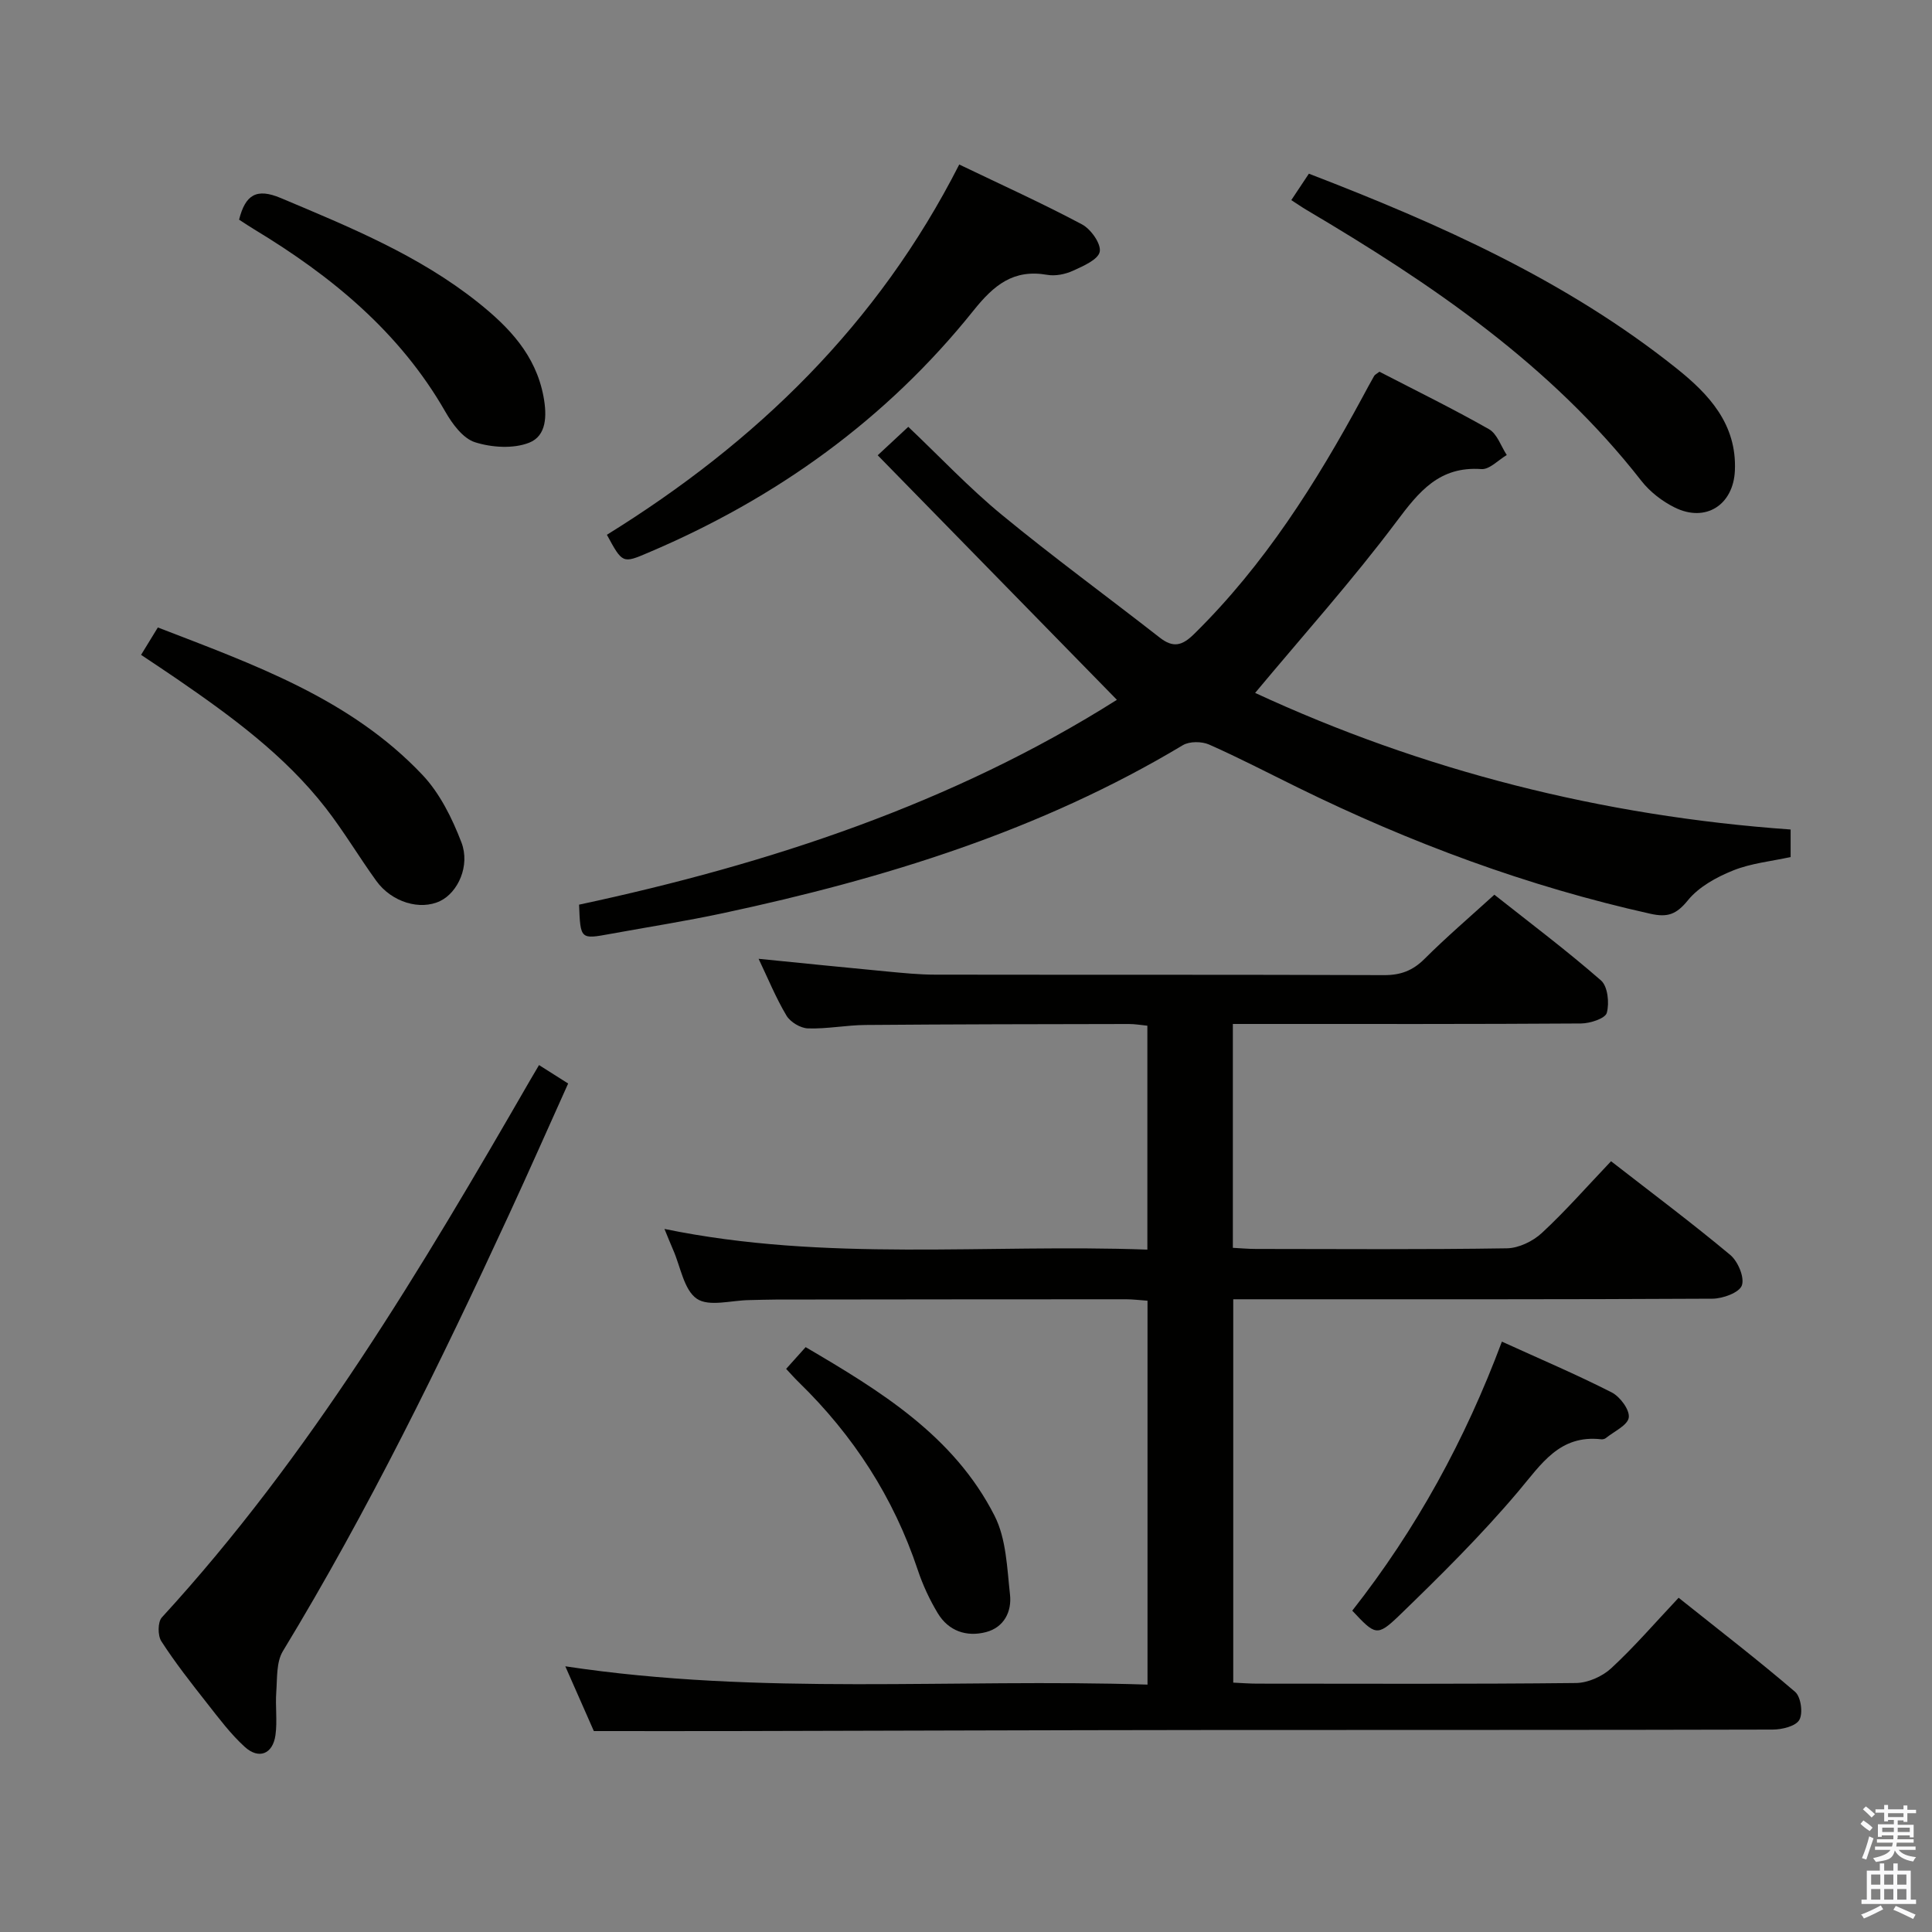 <svg enable-background="new 0 0 400 400" viewBox="0 0 400 400" xmlns="http://www.w3.org/2000/svg"><rect x="0" y="0" width="400" height="400" fill="#808080" stroke="none"/><path d="m385.2 377.6.6-.7c.6.4 1.3.9 1.9 1.5l-.6.7c-.8-.5-1.4-1-1.9-1.5zm.3 7.1c.6-1.4 1.1-2.9 1.5-4.5.3.1.6.3.9.4-.5 1.4-1 2.9-1.5 4.4zm.2-10.1.6-.6c.7.5 1.3 1.1 1.9 1.6l-.7.7c-.6-.6-1.2-1.2-1.8-1.7zm8.4-.8h.8v.9h1.8v.7h-1.8v1.8h-.8v-.3h-1.2v.9h3.3v2.6h-.8v-.4h-2.5c0 .3 0 .6-.1.8h3.4v.7h-3.5c0 .3-.1.6-.1.8h4v.7h-3.5c.7.9 1.9 1.3 3.6 1.5-.2.2-.4.5-.6.9-1.9-.3-3.2-1.1-3.8-2.3-.5 2.1-1.8 2-3.9 2.4-.2-.3-.4-.5-.6-.8 1.9-.4 3.1-.9 3.6-1.7h-3.2v-.7h3.5c.1-.2.1-.5.2-.8h-3.3v-.7h3.4c0-.2 0-.5 0-.8h-2.4v.3h-.8v-2.6h3.3v-.9h-1.2v.3h-.8v-1.8h-1.8v-.7h1.8v-.9h.8v.9h3.2zm-4.4 5.5h2.4c0-.3 0-.6 0-.9h-2.4zm1.2-3.1h3.2v-.8h-3.2zm4.4 2.2h-2.4v.9h2.5v-.9z" fill="#fafafb"/><path d="m389.2 385.8h.9v1.5h1.9v-1.5h.9v1.5h2.7v6h1.1v.9h-11.3v-.9h1.1v-6h2.7zm.2 8.7.5.8c-1.2.6-2.5 1.3-4 1.9-.2-.3-.3-.6-.6-.8 1.6-.6 3-1.3 4.1-1.9zm-2-4.3h1.9v-2.1h-1.9zm0 3.1h1.9v-2.2h-1.9zm2.7-3.1h1.9v-2.1h-1.9zm0 3.1h1.9v-2.2h-1.9zm2.4 1.3c1.4.6 2.7 1.2 4.1 1.8l-.5.9c-1.5-.7-2.8-1.4-4.1-1.9zm2.2-6.5h-1.9v2.1h1.9zm-1.9 5.2h1.9v-2.2h-1.9z" fill="#fafafb"/><g fill="#010100"><path d="m333.55 240.42c8.5 6.61 16.76 12.79 24.67 19.39 1.6 1.33 3.01 4.67 2.41 6.33-.54 1.49-3.94 2.73-6.09 2.74-31.16.17-62.32.12-93.47.12-1.81 0-3.61 0-5.74 0v79.37c1.73.08 3.35.21 4.98.21 21.99.01 43.99.11 65.98-.13 2.48-.03 5.45-1.35 7.29-3.05 4.76-4.4 9.01-9.34 13.96-14.6 8.5 6.79 16.49 12.93 24.12 19.48 1.2 1.03 1.67 4.42.87 5.81-.76 1.32-3.6 2-5.53 2-39.16.11-78.31.05-117.47.09-32.65.03-65.31.15-97.96.22-9.12.02-18.25 0-28.62 0-1.4-3.18-3.51-7.96-5.91-13.41 40.41 6.12 80.39 2.49 120.54 3.79 0-26.96 0-53.04 0-79.48-1.58-.11-3.02-.3-4.46-.3-24.16 0-48.32.03-72.48.06-1.83 0-3.66.08-5.5.11-3.71.04-8.35 1.44-10.87-.28-2.68-1.83-3.36-6.61-4.9-10.11-.53-1.2-1-2.41-1.8-4.34 33.45 6.89 66.63 3.06 99.98 4.28 0-15.86 0-30.94 0-46.36-1.33-.13-2.6-.36-3.87-.35-18.16.03-36.32.05-54.48.2-3.98.03-7.96.84-11.92.71-1.55-.05-3.65-1.31-4.45-2.65-2.2-3.69-3.84-7.72-5.77-11.76 9.04.9 17.83 1.8 26.62 2.63 3.3.31 6.63.65 9.94.65 30.99.05 61.98-.02 92.97.1 3.43.01 5.93-.95 8.35-3.37 4.46-4.45 9.26-8.56 14.45-13.28 7.45 5.89 14.99 11.56 22.08 17.75 1.4 1.22 1.76 4.67 1.2 6.71-.32 1.17-3.46 2.19-5.33 2.2-22.16.15-44.32.1-66.48.1-1.79 0-3.59 0-5.61 0v46.35c1.58.08 3.17.23 4.76.23 17.33.02 34.66.14 51.98-.13 2.46-.04 5.39-1.46 7.24-3.18 4.87-4.51 9.26-9.53 14.32-14.85z"/><path d="m231.24 144.89c-16.58-16.95-32.83-33.57-49.52-50.63 2.61-2.43 4.36-4.05 6.33-5.89 6.58 6.24 12.62 12.67 19.37 18.22 10.65 8.77 21.81 16.91 32.68 25.41 2.79 2.18 4.64 1.72 7.14-.75 14.54-14.3 25.26-31.27 34.87-49.05.79-1.46 1.56-2.92 2.39-4.36.15-.27.5-.42 1.1-.88 7.48 3.87 15.21 7.66 22.68 11.9 1.69.96 2.48 3.52 3.68 5.35-1.75 1.03-3.58 3.03-5.25 2.91-8.71-.62-12.92 4.64-17.62 10.92-9.06 12.08-19.18 23.37-29.23 35.42 34.69 16.06 71.79 25.51 110.87 28.28v5.7c-3.99.88-8.19 1.28-11.93 2.79-3.43 1.38-7.09 3.39-9.35 6.18-2.37 2.91-4.18 3.57-7.73 2.78-25.45-5.67-49.67-14.67-73.02-26.14-6.11-3-12.15-6.15-18.37-8.9-1.53-.67-4.05-.69-5.43.13-29.48 17.69-61.78 27.63-95.1 34.76-7.78 1.67-15.65 2.89-23.47 4.32-6.16 1.13-6.16 1.14-6.44-6.06 39.42-8.43 77.47-20.99 111.35-42.41z"/><path d="m111.6 220.51c2.1 1.33 3.75 2.37 6.03 3.82-4.14 9.2-8.14 18.25-12.29 27.23-14.23 30.8-29.13 61.24-46.77 90.29-1.38 2.27-1.16 5.59-1.37 8.45-.22 2.97.24 6.02-.17 8.95-.55 3.91-3.44 5.08-6.36 2.42s-5.34-5.9-7.8-9.03c-3.29-4.18-6.59-8.38-9.47-12.84-.76-1.18-.76-3.98.11-4.93 30.72-33.49 53.75-72.22 76.29-111.3.49-.85 1-1.7 1.8-3.06z"/><path d="m125.65 110.72c30.92-19.15 56.1-43.52 72.95-76.66 8.8 4.23 17.25 8.05 25.42 12.4 1.84.98 3.98 4.01 3.67 5.65-.31 1.63-3.42 2.98-5.53 3.94-1.6.73-3.65 1.15-5.35.85-6.97-1.22-11.02 2.1-15.23 7.36-18.03 22.53-40.84 38.91-67.36 50.16-5.33 2.28-5.34 2.24-8.57-3.7z"/><path d="m267.35 41.43c1.27-1.91 2.44-3.67 3.64-5.47 27.19 10.47 53.36 22.15 76.07 40.27 6.71 5.35 12.55 11.55 12.13 21.2-.31 7.08-6.02 10.82-12.44 7.65-2.6-1.28-5.14-3.25-6.92-5.52-18.79-24.08-43.48-40.82-69.35-56.11-.98-.58-1.92-1.24-3.13-2.02z"/><path d="m29.21 135.58c1.27-2.07 2.3-3.75 3.47-5.67 19.83 7.67 39.83 14.71 54.78 30.52 3.61 3.82 6.16 8.99 8.07 13.97 1.86 4.85-.74 10.38-4.39 12.14-4.14 2-10.02.28-13.23-4.16-3.6-4.98-6.75-10.31-10.52-15.15-8.49-10.89-19.52-18.94-30.78-26.68-2.32-1.6-4.68-3.14-7.4-4.97z"/><path d="m49.5 45.48c1.3-5.15 3.59-6.6 8.63-4.48 14.24 6 28.54 11.83 40.77 21.56 6.44 5.13 12.01 10.89 13.63 19.56.74 3.98.63 8.12-2.98 9.54-3.28 1.29-7.74 1-11.21-.1-2.48-.79-4.68-3.77-6.12-6.29-9.47-16.54-23.59-28.11-39.57-37.77-.98-.59-1.95-1.24-3.15-2.02z"/><path d="m279.97 333.47c13.28-16.91 23.37-35.34 30.98-55.7 7.82 3.56 15.4 6.78 22.73 10.51 1.73.88 3.76 3.61 3.54 5.2-.22 1.61-3.04 2.87-4.75 4.26-.23.19-.64.28-.95.25-8.63-.98-12.38 5.11-17.15 10.76-7.68 9.1-16.2 17.53-24.77 25.82-4.52 4.33-4.91 3.93-9.63-1.1z"/><path d="m162.76 283.41c1.45-1.61 2.55-2.84 4.04-4.5 15.43 9.06 30.68 18.33 39.11 34.91 2.43 4.77 2.59 10.81 3.2 16.34.39 3.5-1.23 6.77-4.97 7.75-4.05 1.05-7.75-.22-9.98-3.9-1.7-2.82-3.12-5.88-4.16-9.01-5-14.99-13.33-27.82-24.6-38.8-.83-.8-1.59-1.67-2.64-2.79z"/></g></svg>